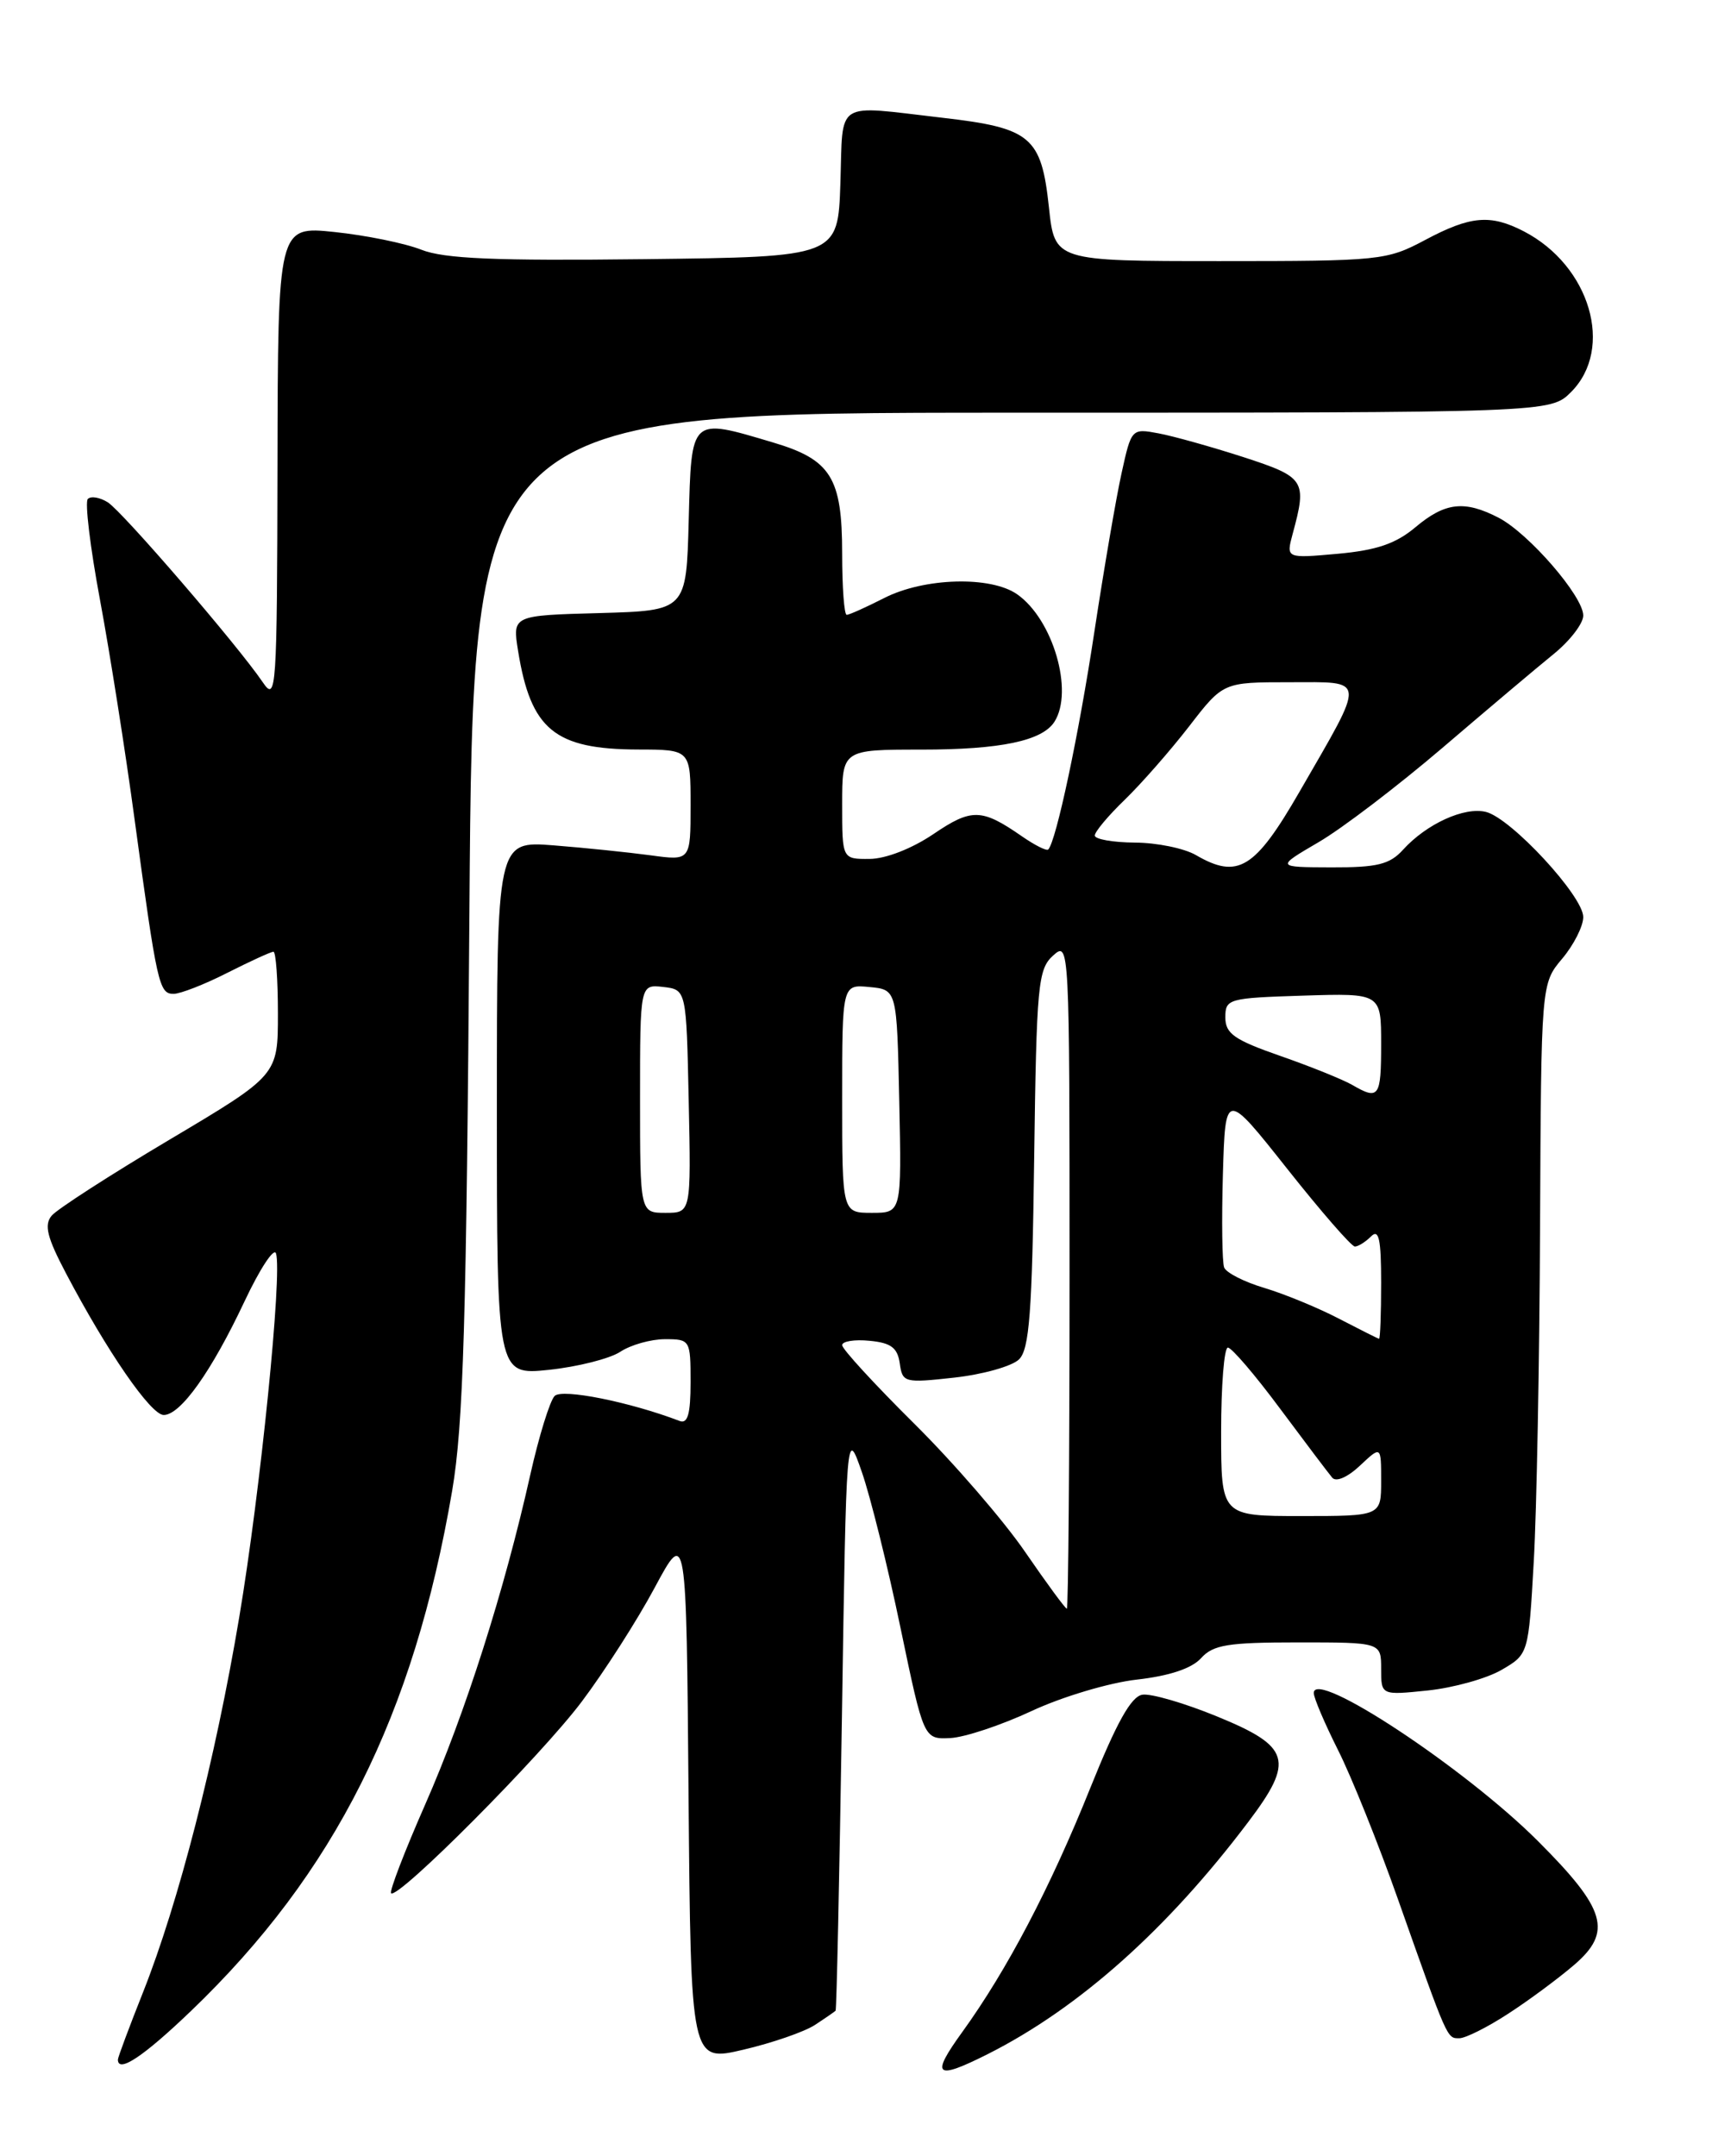 <?xml version="1.0" encoding="UTF-8" standalone="no"?>
<!DOCTYPE svg PUBLIC "-//W3C//DTD SVG 1.1//EN" "http://www.w3.org/Graphics/SVG/1.1/DTD/svg11.dtd" >
<svg xmlns="http://www.w3.org/2000/svg" xmlns:xlink="http://www.w3.org/1999/xlink" version="1.1" viewBox="0 0 204 256">
 <g >
 <path fill="currentColor"
d=" M 117.29 243.88 C 128.10 238.43 138.58 229.10 148.23 216.31 C 153.74 209.02 153.24 207.36 144.51 203.79 C 140.66 202.21 136.68 201.05 135.65 201.21 C 134.31 201.42 132.59 204.51 129.47 212.27 C 124.73 224.09 119.56 233.93 114.27 241.25 C 110.46 246.51 111.05 247.02 117.29 243.88 Z  M 22.69 238.75 C 39.75 222.38 49.13 203.70 53.69 177.00 C 55.02 169.20 55.39 156.88 55.74 108.25 C 56.16 49.00 56.16 49.00 120.13 49.00 C 184.09 49.00 184.09 49.00 186.55 46.55 C 191.71 41.38 188.82 31.54 180.93 27.46 C 176.97 25.42 174.61 25.62 169.21 28.50 C 164.66 30.92 163.91 31.00 144.87 31.00 C 125.23 31.00 125.23 31.00 124.55 24.59 C 123.65 16.22 122.42 15.19 111.89 13.98 C 98.95 12.49 100.12 11.74 99.79 21.75 C 99.50 30.50 99.50 30.50 76.53 30.77 C 58.74 30.98 52.76 30.72 50.03 29.65 C 48.09 28.88 43.46 27.94 39.75 27.55 C 33.00 26.84 33.00 26.84 32.95 55.17 C 32.90 82.14 32.81 83.38 31.20 81.00 C 28.19 76.57 14.55 60.75 12.80 59.64 C 11.86 59.05 10.80 58.87 10.43 59.24 C 10.06 59.60 10.71 64.99 11.87 71.20 C 13.03 77.42 14.90 89.25 16.01 97.50 C 18.65 116.93 18.89 118.00 20.61 118.00 C 21.41 118.00 24.29 116.88 27.00 115.50 C 29.71 114.13 32.17 113.00 32.47 113.00 C 32.76 113.00 33.00 116.30 33.00 120.33 C 33.00 127.66 33.00 127.66 20.15 135.30 C 13.08 139.50 6.77 143.57 6.13 144.34 C 5.22 145.44 5.59 146.92 7.83 151.17 C 12.72 160.47 17.91 168.00 19.44 168.00 C 21.44 168.00 25.11 162.85 29.04 154.50 C 30.85 150.66 32.53 148.10 32.77 148.81 C 33.54 151.12 30.92 177.08 28.41 192.00 C 25.58 208.88 21.20 225.92 16.98 236.55 C 15.34 240.68 14.00 244.27 14.00 244.53 C 14.00 246.19 17.03 244.18 22.69 238.75 Z  M 96.75 240.43 C 97.99 239.62 99.10 238.85 99.22 238.73 C 99.34 238.60 99.67 222.97 99.97 204.00 C 100.50 169.50 100.50 169.50 102.34 174.78 C 103.35 177.68 105.42 186.00 106.93 193.28 C 109.69 206.50 109.69 206.50 112.82 206.36 C 114.54 206.28 118.89 204.83 122.49 203.15 C 126.08 201.47 131.69 199.79 134.97 199.42 C 138.86 198.98 141.50 198.10 142.61 196.88 C 144.05 195.28 145.80 195.00 154.15 195.00 C 164.00 195.00 164.00 195.00 164.00 198.14 C 164.00 201.28 164.00 201.28 169.54 200.71 C 172.59 200.39 176.53 199.29 178.29 198.27 C 181.50 196.40 181.50 196.40 182.12 185.45 C 182.47 179.43 182.80 161.51 182.87 145.64 C 183.00 116.79 183.00 116.79 185.50 113.82 C 186.88 112.18 188.00 109.96 188.00 108.88 C 188.00 106.40 179.44 97.15 176.45 96.40 C 173.89 95.76 169.38 97.82 166.59 100.90 C 165.02 102.63 163.54 103.00 158.10 102.98 C 151.50 102.96 151.50 102.96 156.54 100.01 C 159.32 98.40 165.95 93.34 171.28 88.79 C 176.61 84.23 182.55 79.22 184.49 77.65 C 186.42 76.08 188.00 74.03 188.00 73.08 C 188.00 70.80 181.53 63.33 177.95 61.47 C 173.89 59.37 171.59 59.64 168.07 62.60 C 165.75 64.55 163.47 65.33 158.85 65.75 C 152.71 66.30 152.71 66.30 153.49 63.40 C 155.22 57.03 154.98 56.66 147.64 54.27 C 143.86 53.05 139.33 51.78 137.56 51.45 C 134.38 50.85 134.34 50.89 133.18 56.17 C 132.53 59.10 131.08 67.58 129.95 75.00 C 128.12 87.13 125.41 99.91 124.47 100.86 C 124.27 101.06 122.85 100.34 121.31 99.27 C 116.56 95.98 115.37 95.95 110.82 99.04 C 108.27 100.76 105.17 101.97 103.25 101.98 C 100.00 102.00 100.00 102.00 100.00 95.50 C 100.00 89.00 100.00 89.00 109.43 89.00 C 118.81 89.00 123.77 87.96 125.21 85.69 C 127.52 82.05 125.03 73.53 120.78 70.56 C 117.64 68.36 109.75 68.58 105.00 71.00 C 102.84 72.10 100.84 73.00 100.54 73.00 C 100.24 73.00 100.00 69.73 100.00 65.72 C 100.00 56.71 98.67 54.57 91.78 52.53 C 81.93 49.60 82.11 49.44 81.78 61.75 C 81.50 72.50 81.50 72.50 71.17 72.79 C 60.84 73.07 60.84 73.07 61.52 77.29 C 63.03 86.63 65.86 88.96 75.75 88.99 C 82.00 89.00 82.00 89.00 82.00 95.60 C 82.00 102.20 82.00 102.20 77.25 101.55 C 74.64 101.20 69.46 100.66 65.75 100.37 C 59.00 99.84 59.00 99.84 59.00 131.56 C 59.00 163.28 59.00 163.28 65.18 162.64 C 68.58 162.28 72.39 161.32 73.65 160.50 C 74.90 159.67 77.30 159.00 78.96 159.00 C 81.95 159.00 82.00 159.09 82.00 164.11 C 82.00 167.89 81.66 169.08 80.70 168.71 C 74.79 166.45 66.76 164.84 65.86 165.74 C 65.30 166.30 63.99 170.53 62.96 175.13 C 59.89 188.86 55.23 203.47 50.49 214.24 C 48.04 219.81 46.22 224.55 46.44 224.78 C 47.23 225.57 64.22 208.50 69.08 202.03 C 71.78 198.44 75.68 192.35 77.74 188.50 C 81.50 181.50 81.50 181.50 81.76 213.16 C 82.03 244.82 82.03 244.82 88.26 243.36 C 91.69 242.56 95.50 241.24 96.75 240.43 Z  M 179.05 239.11 C 181.50 237.53 185.03 234.91 186.91 233.30 C 191.50 229.36 190.72 226.69 182.64 218.61 C 173.98 209.94 156.00 198.07 156.00 201.01 C 156.00 201.59 157.30 204.63 158.88 207.78 C 160.47 210.93 163.67 218.90 166.00 225.50 C 171.94 242.31 171.81 242.00 173.28 242.00 C 174.01 242.00 176.61 240.70 179.05 239.11 Z  M 121.72 184.25 C 119.18 180.54 113.25 173.68 108.55 169.02 C 103.85 164.36 100.00 160.17 100.00 159.71 C 100.00 159.25 101.46 159.01 103.25 159.19 C 105.80 159.43 106.57 160.01 106.84 161.87 C 107.16 164.16 107.38 164.22 113.34 163.56 C 116.73 163.18 120.17 162.21 121.00 161.40 C 122.23 160.20 122.56 155.84 122.80 137.57 C 123.08 116.90 123.25 115.08 125.05 113.45 C 126.98 111.71 127.00 112.11 127.00 151.35 C 127.00 173.16 126.85 191.00 126.68 191.00 C 126.50 191.00 124.27 187.96 121.72 184.25 Z  M 145.00 170.00 C 145.00 164.50 145.36 160.00 145.80 160.00 C 146.25 160.00 149.04 163.26 152.00 167.25 C 154.97 171.24 157.75 174.92 158.19 175.44 C 158.65 175.99 160.01 175.40 161.49 174.01 C 164.00 171.65 164.00 171.65 164.00 175.83 C 164.00 180.00 164.00 180.00 154.50 180.00 C 145.00 180.00 145.00 180.00 145.00 170.00 Z  M 159.00 156.57 C 156.53 155.28 152.54 153.64 150.15 152.92 C 147.75 152.21 145.60 151.11 145.36 150.49 C 145.12 149.87 145.05 144.89 145.21 139.43 C 145.50 129.50 145.50 129.50 152.83 138.75 C 156.86 143.84 160.48 148.00 160.88 148.00 C 161.27 148.00 162.14 147.46 162.80 146.80 C 163.73 145.87 164.00 147.09 164.00 152.30 C 164.00 155.99 163.89 158.98 163.75 158.95 C 163.61 158.93 161.47 157.85 159.00 156.57 Z  M 76.00 130.43 C 76.00 116.87 76.00 116.87 78.75 117.18 C 81.50 117.50 81.50 117.50 81.78 130.75 C 82.06 144.00 82.06 144.00 79.03 144.00 C 76.00 144.00 76.00 144.00 76.00 130.43 Z  M 100.00 130.44 C 100.00 116.87 100.00 116.87 103.25 117.19 C 106.50 117.50 106.50 117.50 106.78 130.75 C 107.06 144.00 107.06 144.00 103.53 144.00 C 100.00 144.00 100.00 144.00 100.00 130.44 Z  M 160.53 128.79 C 159.44 128.17 155.62 126.62 152.03 125.37 C 146.55 123.46 145.50 122.72 145.50 120.79 C 145.50 118.59 145.85 118.49 154.75 118.21 C 164.00 117.92 164.00 117.92 164.00 123.96 C 164.00 130.29 163.74 130.66 160.53 128.79 Z  M 142.00 101.52 C 140.62 100.72 137.36 100.05 134.75 100.04 C 132.14 100.02 130.00 99.64 130.00 99.20 C 130.00 98.75 131.60 96.84 133.56 94.95 C 135.52 93.05 138.95 89.14 141.19 86.25 C 145.24 81.00 145.24 81.00 153.10 81.00 C 162.33 81.00 162.26 80.22 154.31 94.00 C 149.01 103.19 146.99 104.42 142.00 101.52 Z "/>
</g>
</svg>